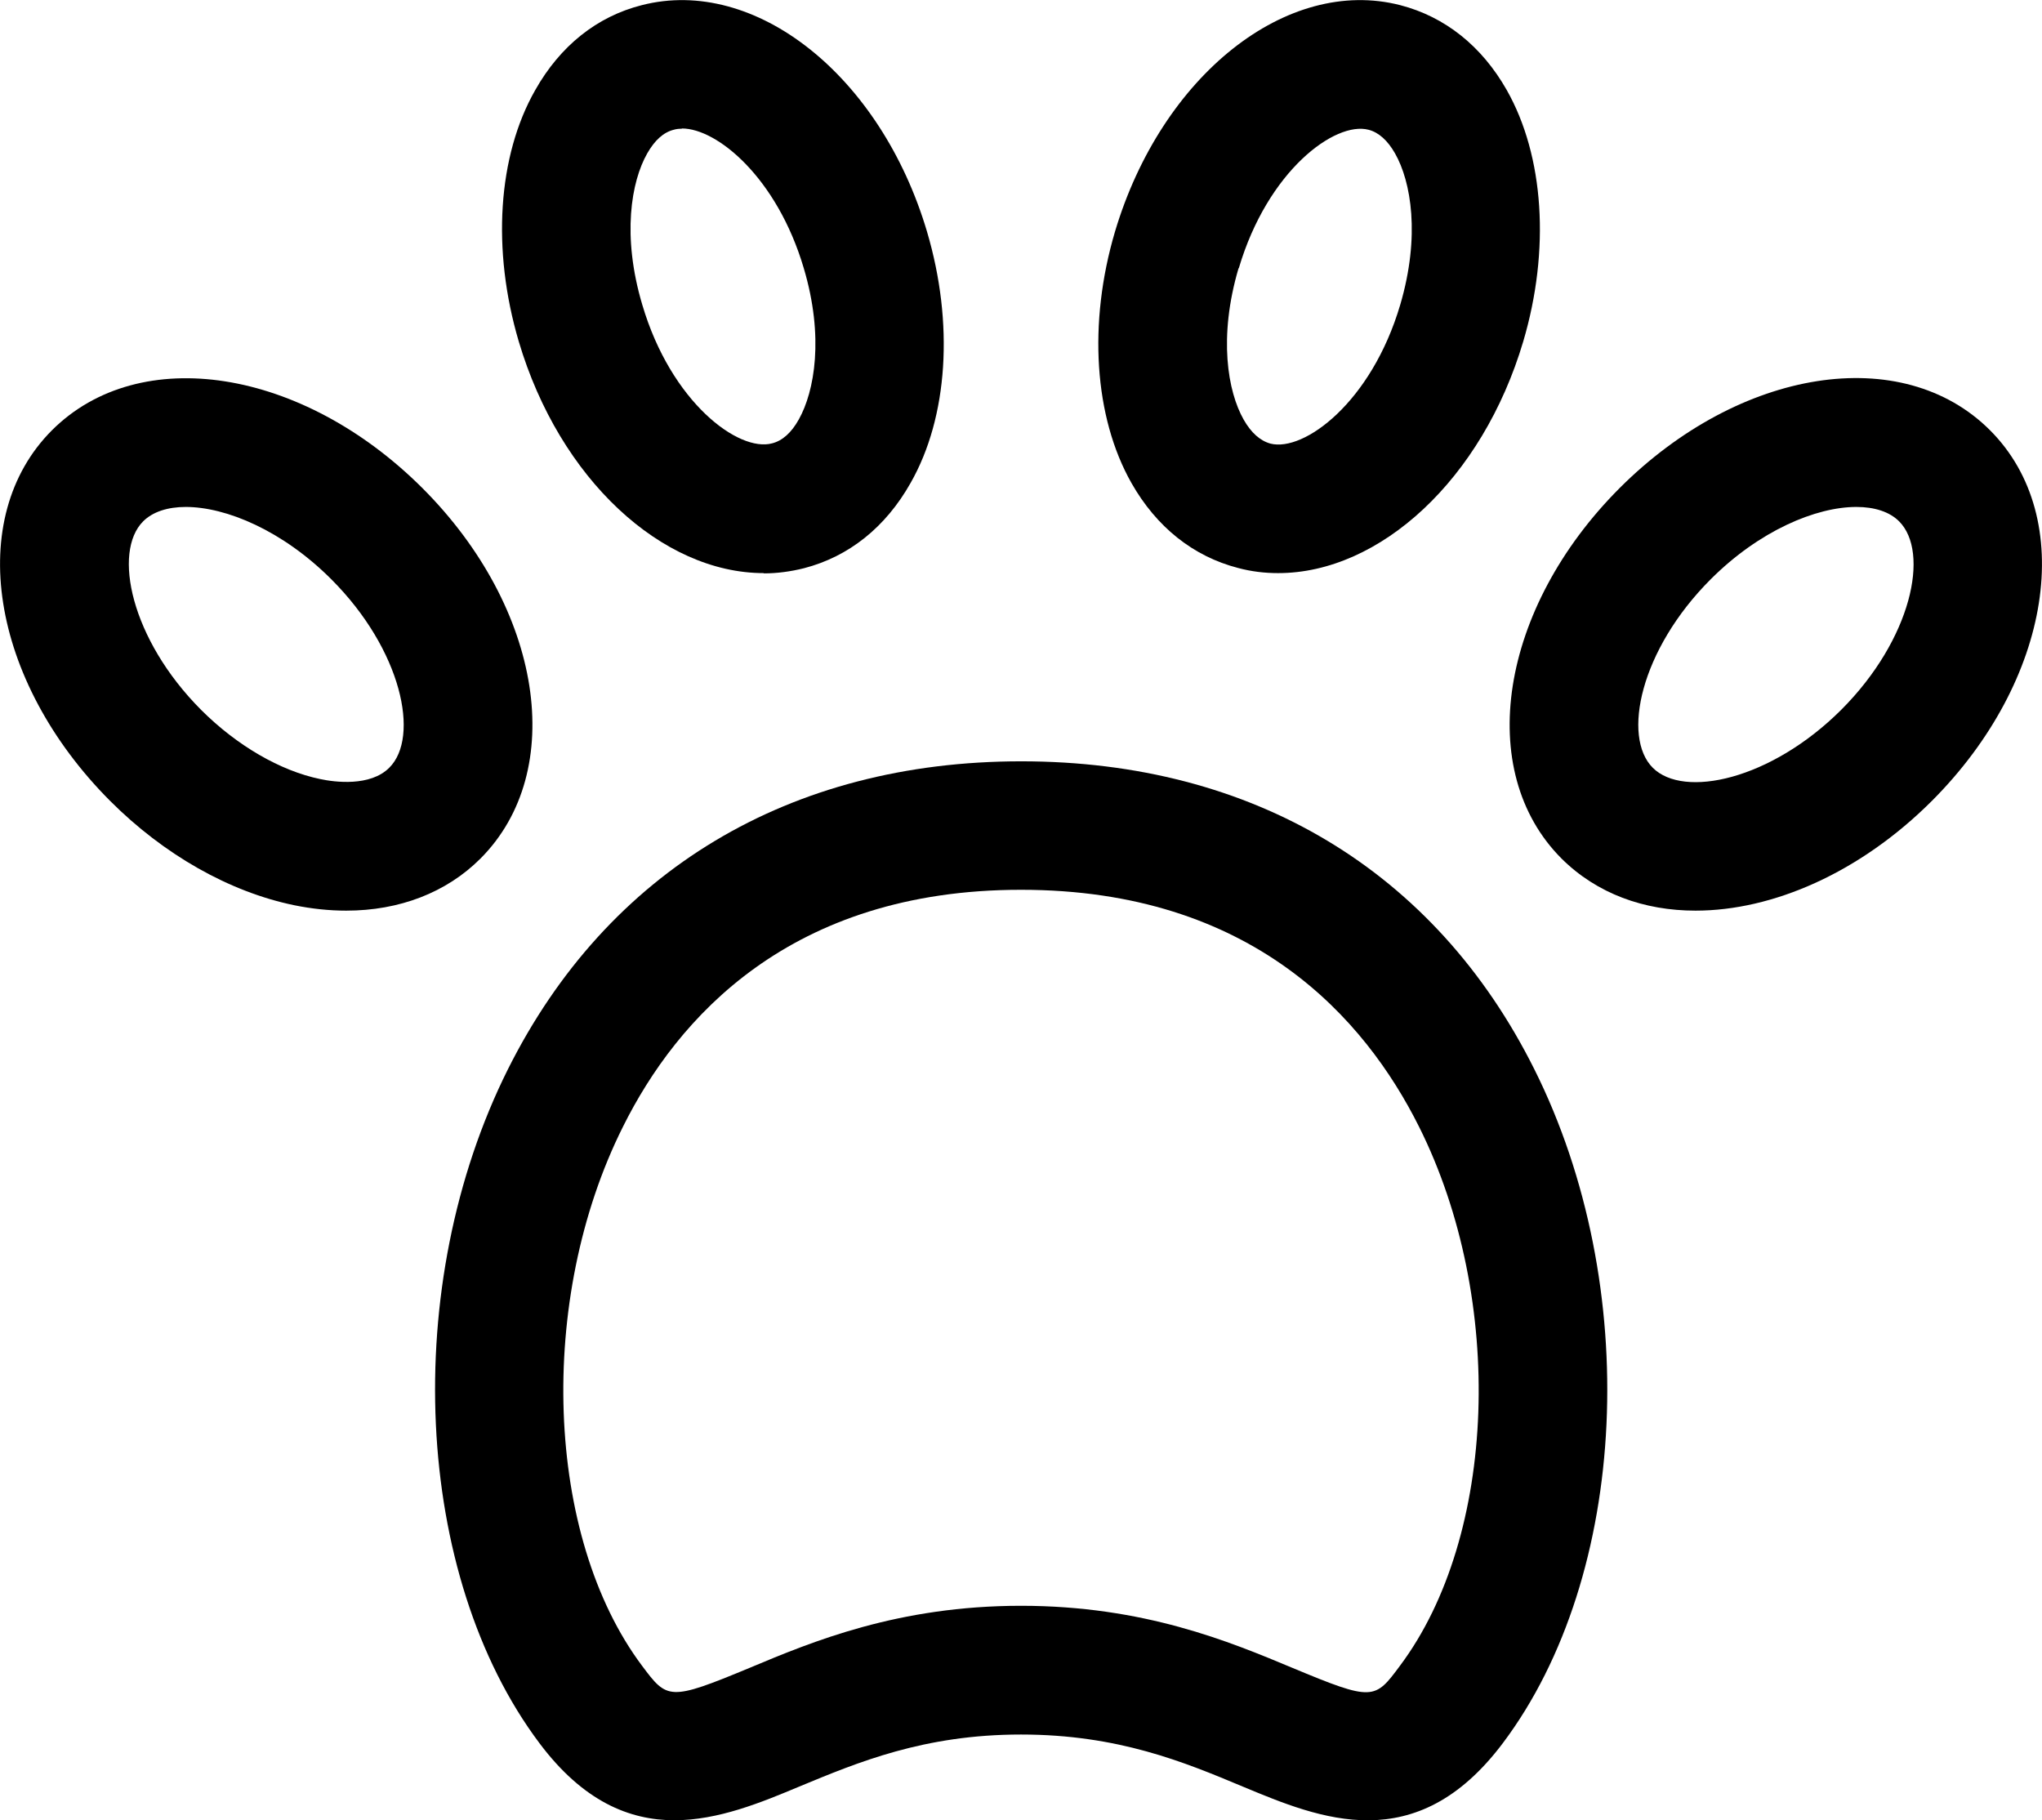 <?xml version="1.0" encoding="UTF-8"?>
<svg id="Layer_2" data-name="Layer 2" xmlns="http://www.w3.org/2000/svg" viewBox="0 0 79.32 70.7">
  <g id="Layer_1-2" data-name="Layer 1">
    <g>
      <path d="M26.2,70.7c-1.75,0-3.55-.73-5.25-3-4.89-6.52-5.42-17.77-1.22-26.17,3.86-7.71,10.94-11.96,19.94-11.96s16.08,4.25,19.93,11.96c4.2,8.4,3.68,19.65-1.22,26.17-3.38,4.5-7.11,2.94-10.11,1.69-2.27-.95-4.84-2.02-8.61-2.02s-6.34,1.08-8.61,2.02c-1.48.62-3.15,1.31-4.86,1.31ZM39.66,34.56c-8.98,0-13.37,5-15.46,9.2-3.36,6.71-3.03,15.91.74,20.94.98,1.31,1.05,1.38,4.18.08,2.43-1.02,5.77-2.41,10.54-2.41s8.1,1.39,10.54,2.41c3.14,1.31,3.2,1.24,4.18-.08,3.77-5.03,4.1-14.23.74-20.94-2.1-4.2-6.48-9.2-15.46-9.2Z"/>
      <path d="M29.67,22.26c-3.95,0-7.93-3.64-9.52-9-1.05-3.55-.82-7.2.64-9.76.97-1.72,2.4-2.86,4.14-3.3,4.4-1.13,9.28,2.73,11.08,8.8h0c1.05,3.55.82,7.2-.64,9.76-.97,1.72-2.4,2.86-4.14,3.31-.52.13-1.04.2-1.56.2ZM26.48,5c-.11,0-.21.01-.31.04-.4.1-.74.41-1.03.92-.62,1.09-.99,3.2-.19,5.88,1.12,3.79,3.74,5.73,5.04,5.38.4-.1.75-.41,1.04-.93.61-1.09.99-3.2.19-5.88h0c-1.04-3.51-3.36-5.42-4.73-5.42Z"/>
      <path d="M13.45,35.37c-.66,0-1.33-.07-2.02-.21-2.52-.52-5.06-1.96-7.15-4.05C-.39,26.43-1.38,20.11,2.02,16.71c3.41-3.4,9.72-2.41,14.39,2.25h0c4.67,4.67,5.65,10.99,2.25,14.39-1.32,1.32-3.15,2.02-5.21,2.02ZM7.22,19.69c-.71,0-1.29.19-1.66.56-1.19,1.19-.48,4.58,2.25,7.32,1.39,1.39,3.08,2.37,4.63,2.69.56.12,1.94.3,2.68-.44,1.2-1.19.49-4.58-2.25-7.32-1.89-1.89-4.08-2.81-5.66-2.81Z"/>
      <path d="M65.86,35.37c-2,0-3.83-.66-5.2-2.02-3.4-3.4-2.41-9.72,2.25-14.39,4.67-4.67,10.98-5.66,14.39-2.25,3.4,3.4,2.41,9.72-2.25,14.39-2.8,2.8-6.19,4.27-9.19,4.27ZM72.11,19.69c-1.57,0-3.77.92-5.66,2.81-2.74,2.74-3.45,6.12-2.25,7.32,1.2,1.2,4.58.48,7.32-2.25,2.74-2.74,3.45-6.12,2.25-7.32-.37-.37-.95-.56-1.66-.56Z"/>
      <path d="M49.65,22.26c-.52,0-1.04-.06-1.56-.2-1.74-.45-3.17-1.59-4.14-3.3-1.45-2.56-1.69-6.21-.64-9.76h0C45.12,2.93,49.99-.93,54.39.2c1.74.45,3.17,1.59,4.14,3.3,1.45,2.56,1.69,6.21.64,9.76-1.59,5.36-5.57,9-9.52,9ZM48.11,10.42h0c-.79,2.68-.42,4.79.2,5.88.29.51.64.82,1.04.93,1.3.33,3.92-1.6,5.04-5.39.79-2.68.42-4.79-.2-5.88-.29-.51-.64-.82-1.03-.92-1.3-.34-3.92,1.59-5.04,5.38Z"/>
    </g>
  </g>
</svg>